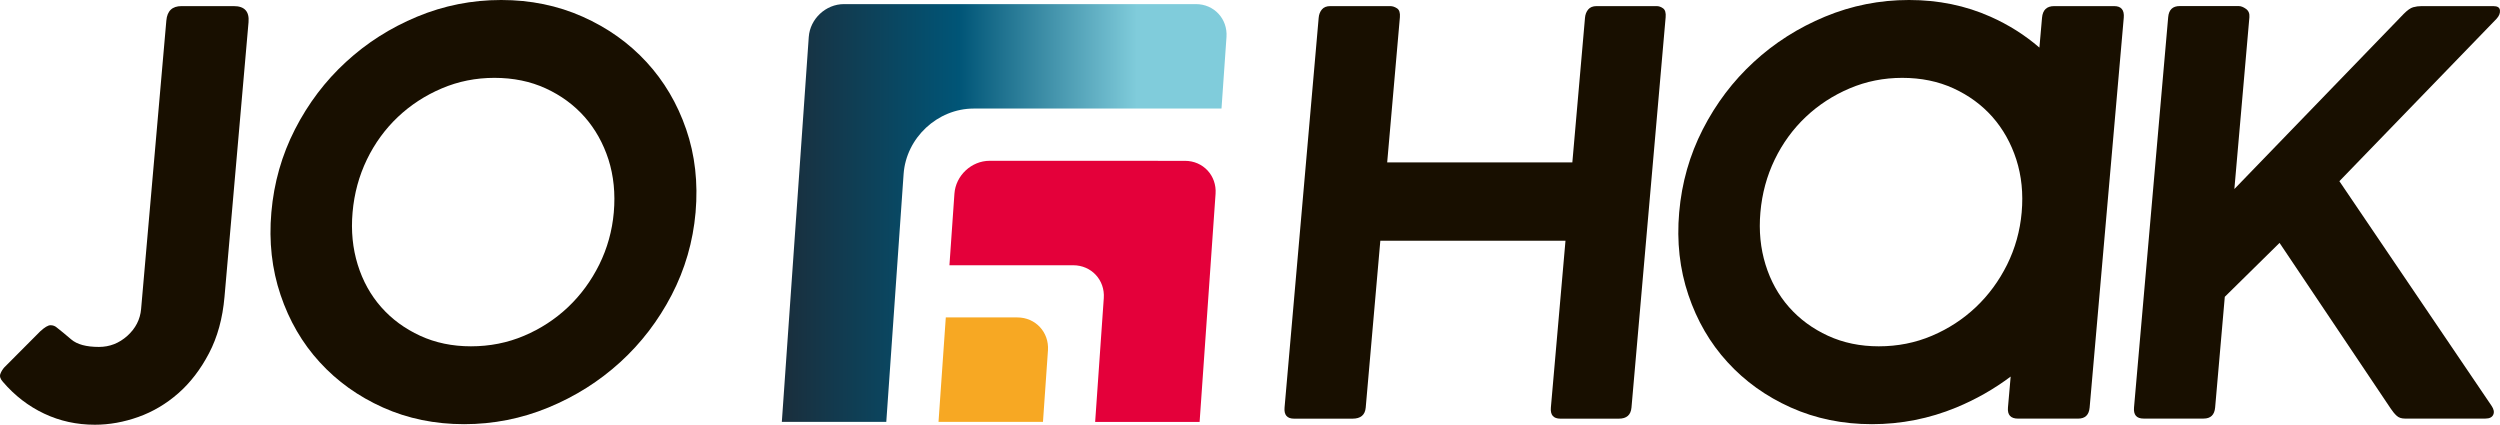 <?xml version="1.0" encoding="UTF-8" standalone="no"?>
<!-- Generator: Adobe Illustrator 24.3.0, SVG Export Plug-In . SVG Version: 6.00 Build 0)  -->

<svg
   xmlns:dc="http://purl.org/dc/elements/1.1/"
   xmlns:cc="http://creativecommons.org/ns#"
   xmlns:rdf="http://www.w3.org/1999/02/22-rdf-syntax-ns#"
   xmlns:svg="http://www.w3.org/2000/svg"
   xmlns="http://www.w3.org/2000/svg"
   xmlns:sodipodi="http://sodipodi.sourceforge.net/DTD/sodipodi-0.dtd"
   xmlns:inkscape="http://www.inkscape.org/namespaces/inkscape"
   version="1.1"
   id="Ebene_1"
   x="0px"
   y="0px"
   viewBox="0 0 535.631 91"
   xml:space="preserve"
   sodipodi:docname="logo.svg"
   width="535.631"
   height="91"
   inkscape:version="0.92.4 (5da689c313, 2019-01-14)"><defs
   id="defs80" /><sodipodi:namedview
   pagecolor="#ffffff"
   bordercolor="#666666"
   borderopacity="1"
   objecttolerance="10"
   gridtolerance="10"
   guidetolerance="10"
   inkscape:pageopacity="0"
   inkscape:pageshadow="2"
   inkscape:window-width="2400"
   inkscape:window-height="1271"
   id="namedview78"
   showgrid="false"
   inkscape:zoom="2.2426716"
   inkscape:cx="195.58628"
   inkscape:cy="1.5860224"
   inkscape:window-x="-9"
   inkscape:window-y="-9"
   inkscape:window-maximized="1"
   inkscape:current-layer="Ebene_1" />
<style
   type="text/css"
   id="style2">
	.st0{fill:#180F00;}
	.st1{fill:url(#SVGID_1_);}
	.st2{fill:#F7A823;}
	.st3{fill:#E4003A;}
</style>

<g
   id="g56"
   transform="translate(-154.031,-202.13)">
	<path
   class="st0"
   d="M 508.97,203.44 H 496.1 c -0.79,0 -1.39,0.24 -1.79,0.72 -0.4,0.48 -0.63,1.07 -0.69,1.79 l -2.71,30.97 h -39.67 l 2.72,-31.09 c 0.08,-0.95 -0.12,-1.59 -0.61,-1.91 -0.49,-0.32 -0.97,-0.48 -1.45,-0.48 h -12.86 c -0.79,0 -1.39,0.24 -1.79,0.72 -0.4,0.48 -0.63,1.07 -0.69,1.79 l -7.31,83.5 c -0.14,1.59 0.54,2.38 2.05,2.38 h 12.51 c 1.75,0 2.69,-0.79 2.83,-2.38 l 3.13,-35.74 h 39.67 l -3.13,35.74 c -0.14,1.59 0.54,2.38 2.05,2.38 h 12.51 c 1.67,0 2.57,-0.79 2.71,-2.38 l 7.32,-83.62 c 0.08,-0.95 -0.1,-1.59 -0.55,-1.91 -0.44,-0.32 -0.9,-0.48 -1.38,-0.48 z"
   id="h"
   inkscape:connector-curvature="0"
   style="fill:#180f00" />
	<path
   class="st0"
   d="m 607,203.44 h -12.86 c -1.59,0 -2.46,0.83 -2.6,2.5 l -0.56,6.39 c -3.08,-2.67 -6.57,-4.88 -10.5,-6.63 -5.35,-2.38 -11.16,-3.57 -17.44,-3.57 -6.27,0 -12.27,1.19 -18,3.57 -5.73,2.38 -10.82,5.62 -15.26,9.71 -4.45,4.09 -8.08,8.89 -10.91,14.41 -2.83,5.52 -4.52,11.46 -5.07,17.81 -0.55,6.27 0.11,12.17 1.97,17.69 1.86,5.52 4.65,10.33 8.39,14.41 3.73,4.09 8.25,7.33 13.56,9.71 5.31,2.38 11.1,3.57 17.38,3.57 6.27,0 12.29,-1.19 18.06,-3.57 4.23,-1.75 8.11,-3.96 11.66,-6.63 l -0.58,6.63 c -0.14,1.59 0.58,2.38 2.17,2.38 h 12.86 c 1.51,0 2.33,-0.79 2.47,-2.38 l 7.31,-83.5 c 0.15,-1.67 -0.54,-2.5 -2.05,-2.5 z m -29.64,64.5 c -2.73,2.58 -5.87,4.63 -9.41,6.13 -3.55,1.51 -7.35,2.26 -11.39,2.26 -3.97,0 -7.6,-0.75 -10.88,-2.26 -3.28,-1.51 -6.06,-3.55 -8.34,-6.13 -2.28,-2.58 -3.96,-5.62 -5.04,-9.11 -1.08,-3.49 -1.45,-7.22 -1.1,-11.2 0.35,-4.05 1.38,-7.82 3.07,-11.32 1.69,-3.49 3.91,-6.53 6.63,-9.11 2.73,-2.58 5.86,-4.62 9.41,-6.13 3.54,-1.51 7.3,-2.26 11.28,-2.26 4.05,0 7.71,0.75 11,2.26 3.28,1.51 6.06,3.55 8.34,6.13 2.27,2.58 3.97,5.62 5.1,9.11 1.12,3.5 1.51,7.27 1.15,11.32 -0.35,3.97 -1.39,7.7 -3.12,11.2 -1.74,3.49 -3.97,6.53 -6.7,9.11 z"
   id="a"
   inkscape:connector-curvature="0"
   style="fill:#180f00" />
	<path
   class="st0"
   d="m 689.65,204.33 c -0.07,-0.6 -0.54,-0.89 -1.41,-0.89 h -15.37 c -0.64,0 -1.24,0.08 -1.81,0.24 -0.57,0.16 -1.25,0.64 -2.03,1.43 l -36.28,37.52 3.22,-36.81 c 0.07,-0.79 -0.18,-1.39 -0.74,-1.79 -0.56,-0.4 -1.08,-0.6 -1.56,-0.6 h -12.63 c -1.51,0 -2.33,0.79 -2.47,2.38 l -7.32,83.62 c -0.14,1.59 0.54,2.38 2.05,2.38 h 12.86 c 1.51,0 2.33,-0.79 2.47,-2.38 l 2.07,-23.71 11.73,-11.55 23.82,35.5 c 0.42,0.64 0.85,1.15 1.29,1.55 0.44,0.4 1.02,0.59 1.73,0.59 h 17.27 c 0.87,0 1.43,-0.28 1.68,-0.83 0.25,-0.55 0.12,-1.19 -0.37,-1.91 l -32.6,-48.12 33.66,-34.78 c 0.58,-0.63 0.81,-1.24 0.74,-1.84 z"
   id="k"
   inkscape:connector-curvature="0"
   style="fill:#180f00" />
</g>
<g
   id="g62"
   transform="translate(-154.031,-202.13)">
	<path
   class="st0"
   d="m 204.12,203.44 h -11.2 c -1.99,0 -3.07,1.03 -3.25,3.1 l -5.41,61.82 c -0.2,2.22 -1.18,4.13 -2.94,5.72 -1.77,1.59 -3.8,2.38 -6.1,2.38 -2.7,0 -4.68,-0.54 -5.93,-1.61 -1.26,-1.07 -2.29,-1.93 -3.11,-2.56 -0.37,-0.32 -0.81,-0.48 -1.33,-0.48 -0.52,0 -1.25,0.44 -2.2,1.31 l -7.71,7.74 c -0.35,0.4 -0.63,0.85 -0.83,1.37 -0.2,0.52 -0.02,1.09 0.56,1.73 2.52,2.94 5.46,5.2 8.82,6.79 3.36,1.59 6.98,2.38 10.87,2.38 3.1,0 6.2,-0.56 9.32,-1.67 3.11,-1.11 5.96,-2.8 8.54,-5.06 2.58,-2.26 4.78,-5.12 6.59,-8.58 1.81,-3.45 2.92,-7.48 3.32,-12.09 l 5.15,-58.84 c 0.2,-2.3 -0.86,-3.45 -3.16,-3.45 z"
   id="j"
   inkscape:connector-curvature="0"
   style="fill:#180f00" />
	<path
   class="st0"
   d="m 301.04,229.82 c -1.9,-5.52 -4.74,-10.32 -8.51,-14.41 -3.77,-4.09 -8.33,-7.33 -13.68,-9.71 -5.35,-2.38 -11.16,-3.57 -17.44,-3.57 -6.27,0 -12.27,1.19 -18,3.57 -5.73,2.38 -10.82,5.62 -15.26,9.71 -4.45,4.09 -8.08,8.89 -10.91,14.41 -2.83,5.52 -4.52,11.46 -5.07,17.81 -0.55,6.27 0.11,12.17 1.97,17.69 1.86,5.52 4.65,10.33 8.39,14.41 3.73,4.09 8.25,7.33 13.56,9.71 5.31,2.38 11.1,3.57 17.38,3.57 6.27,0 12.29,-1.19 18.06,-3.57 5.77,-2.38 10.89,-5.62 15.38,-9.71 4.49,-4.09 8.16,-8.89 11.03,-14.41 2.86,-5.52 4.57,-11.42 5.12,-17.69 0.55,-6.35 -0.12,-12.29 -2.02,-17.81 z m -15.5,17.81 c -0.35,3.97 -1.39,7.7 -3.12,11.2 -1.74,3.5 -3.97,6.53 -6.69,9.11 -2.73,2.58 -5.87,4.63 -9.41,6.13 -3.55,1.51 -7.35,2.26 -11.39,2.26 -3.97,0 -7.6,-0.75 -10.88,-2.26 -3.28,-1.51 -6.06,-3.55 -8.34,-6.13 -2.28,-2.58 -3.96,-5.62 -5.04,-9.11 -1.08,-3.49 -1.45,-7.22 -1.1,-11.2 0.35,-4.05 1.38,-7.82 3.07,-11.32 1.69,-3.49 3.91,-6.53 6.63,-9.11 2.73,-2.58 5.86,-4.62 9.41,-6.13 3.54,-1.51 7.3,-2.26 11.28,-2.26 4.05,0 7.71,0.75 11,2.26 3.28,1.51 6.06,3.55 8.34,6.13 2.27,2.58 3.97,5.62 5.1,9.11 1.11,3.5 1.49,7.27 1.14,11.32 z"
   id="o"
   inkscape:connector-curvature="0"
   style="fill:#180f00" />
</g>
<linearGradient
   id="SVGID_1_"
   gradientUnits="userSpaceOnUse"
   x1="321.54"
   y1="347.235"
   x2="416.827"
   y2="347.235"
   gradientTransform="matrix(1,0,0,-1,-154.031,392.87)">
	<stop
   offset="0"
   style="stop-color:#1A2E3C"
   id="stop64" />
	<stop
   offset="0.399"
   style="stop-color:#005577"
   id="stop66" />
	<stop
   offset="0.799"
   style="stop-color:#80CCDB"
   id="stop68" />
</linearGradient>
<path
   class="st1"
   d="m 262.779,7.93 c 0.27,-3.89 -2.66,-7.05 -6.55,-7.05 h -75.41 c -3.89,0 -7.27,3.16 -7.54,7.05 l -5.77,82.46 h 22.38 l 3.71,-53.1 c 0.54,-7.75 7.26,-14.03 15.01,-14.03 h 53.1 z"
   id="blue"
   inkscape:connector-curvature="0"
   style="fill:url(#SVGID_1_)" />
<path
   class="st2"
   d="m 217.969,68.01 h -15.33 l -1.56,22.38 h 22.38 l 1.07,-15.33 c 0.26,-3.89 -2.67,-7.05 -6.56,-7.05 z"
   id="orange"
   inkscape:connector-curvature="0"
   style="fill:#f7a823" />
<path
   class="st3"
   d="m 212.029,34.45 c -3.89,0 -7.27,3.16 -7.54,7.05 l -1.07,15.33 h 26.52 c 3.89,0 6.83,3.16 6.55,7.05 l -1.85,26.52 h 22.38 l 3.42,-48.89 c 0.27,-3.89 -2.66,-7.05 -6.55,-7.05 z"
   id="red"
   inkscape:connector-curvature="0"
   style="fill:#e4003a" />
</svg>